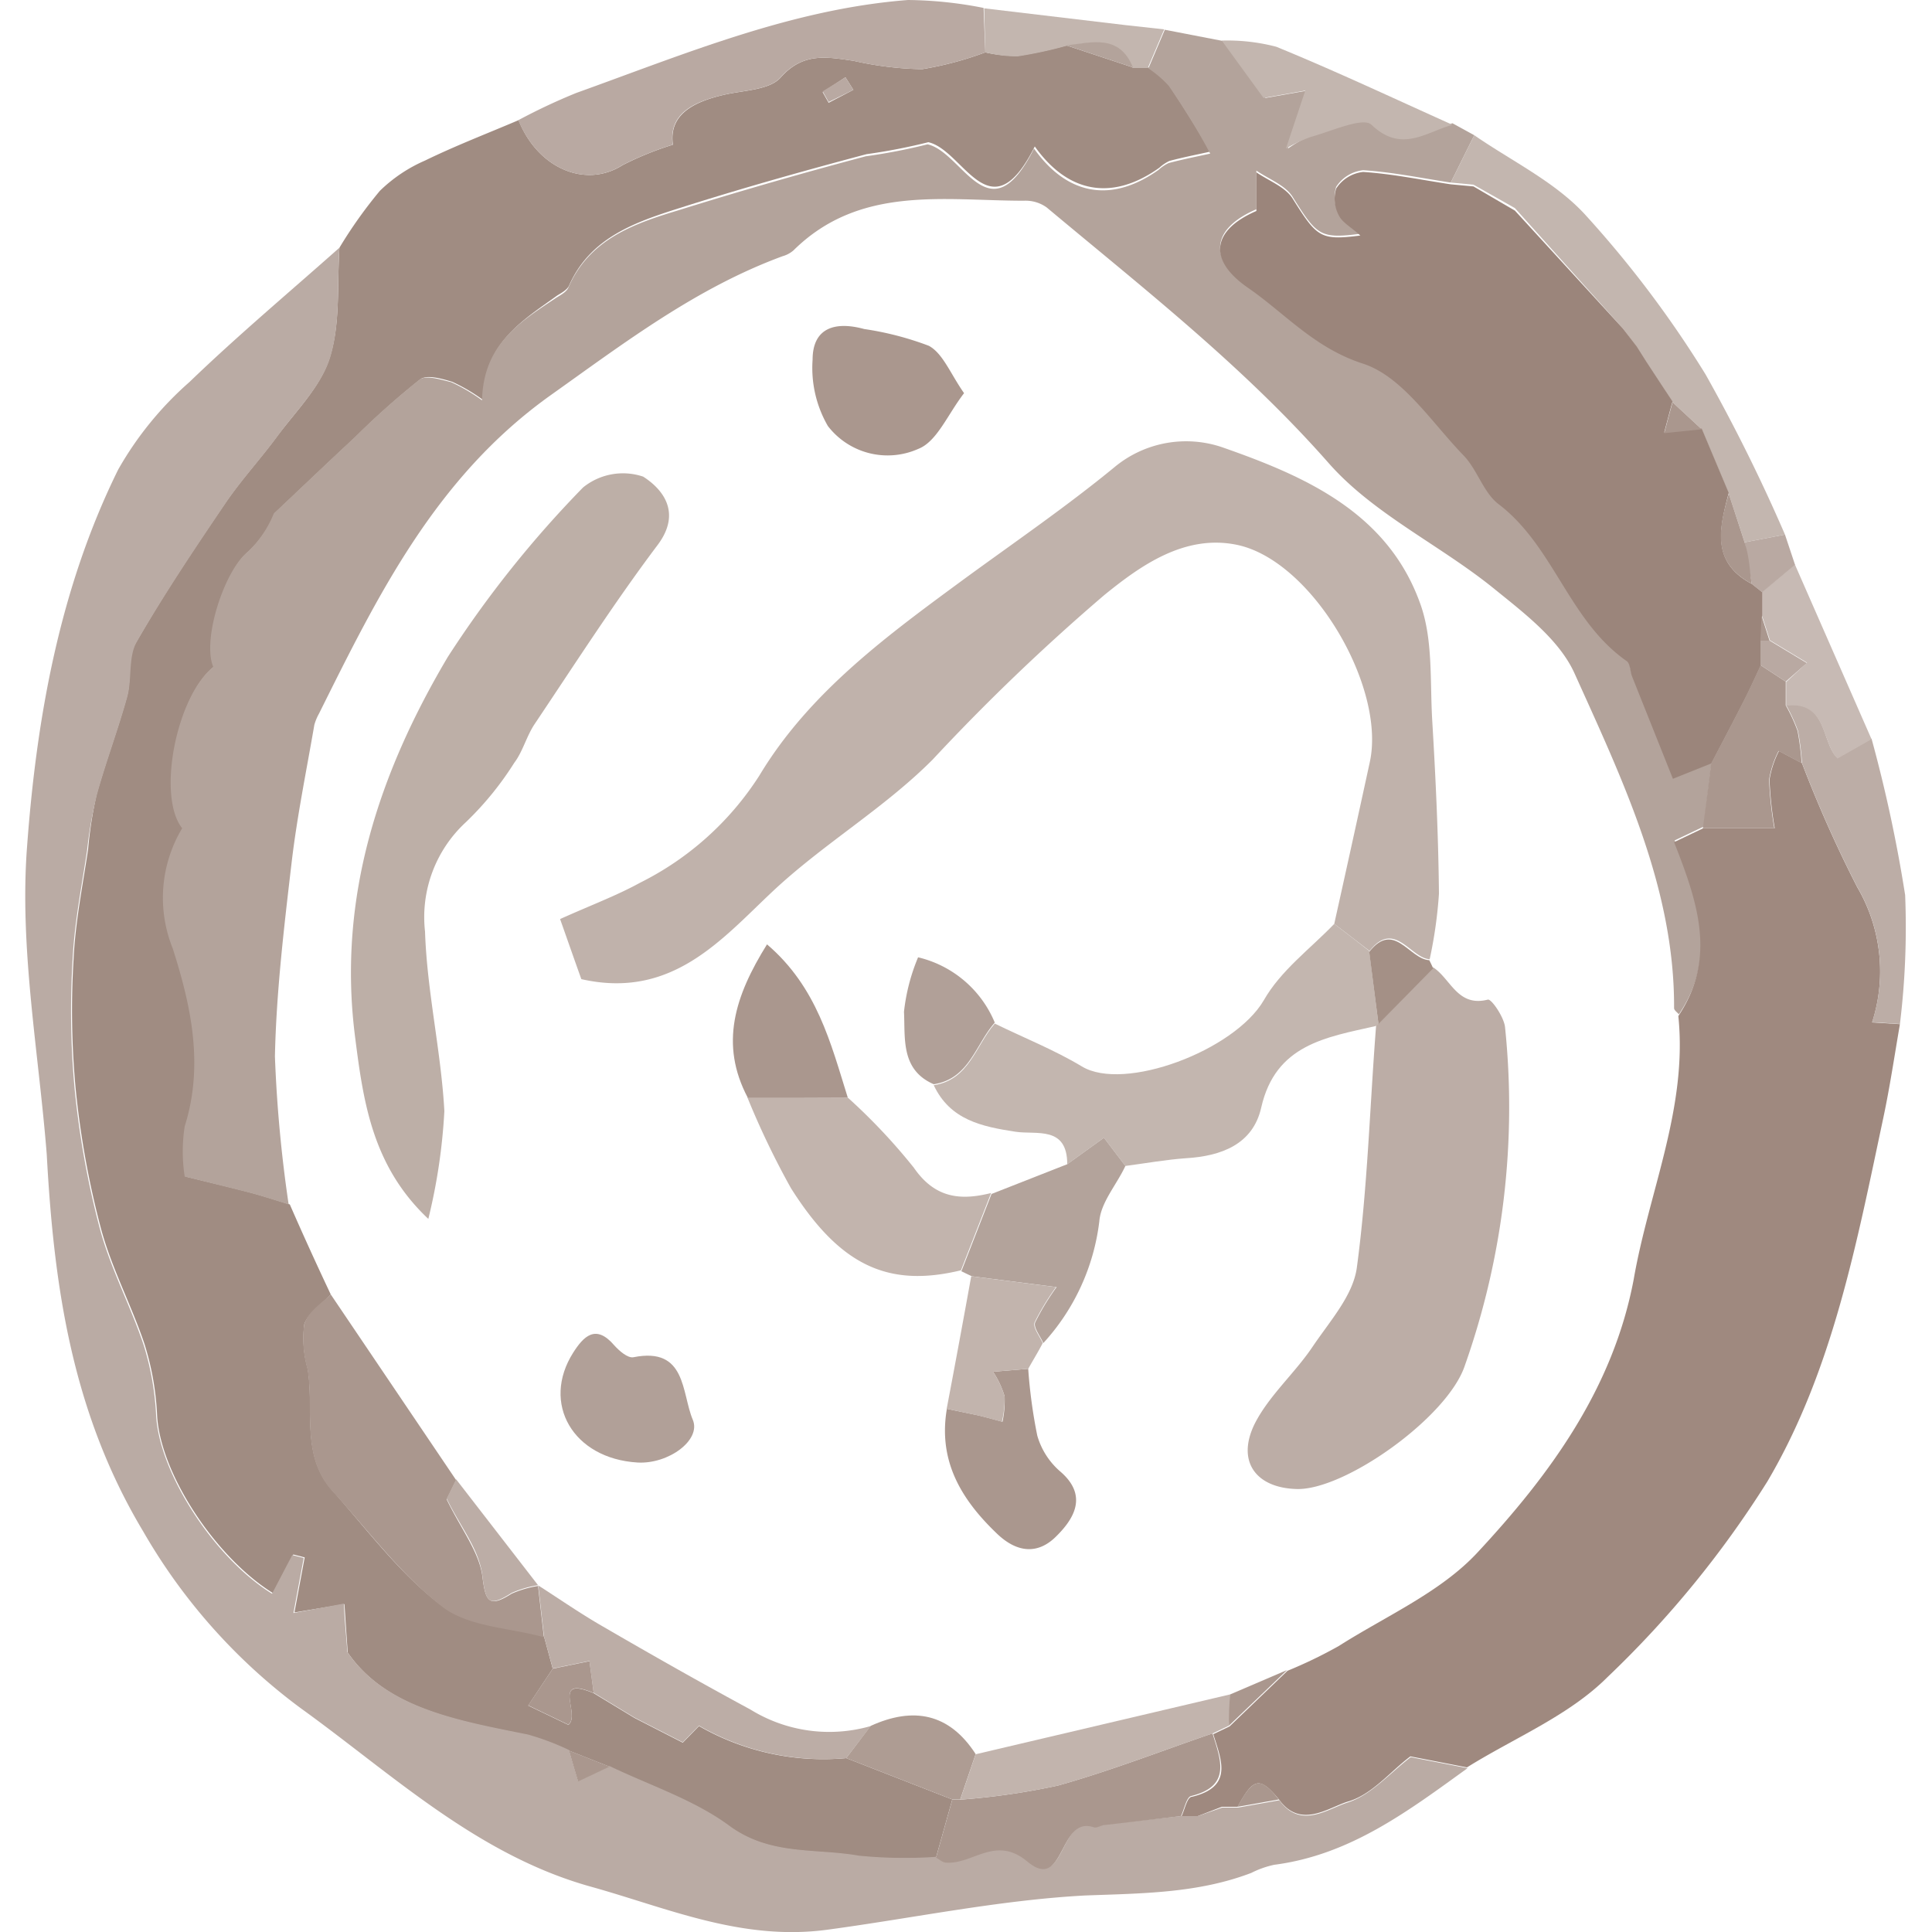 <svg xmlns="http://www.w3.org/2000/svg" viewBox="0 0 100 100"><defs><style>.cls-1{fill:#a08c82;}.cls-2{fill:#b3a39b;}.cls-3{fill:#9f897f;}.cls-4{fill:#baaba4;}.cls-5{fill:#b9a9a2;}.cls-6{fill:#c3b6af;}.cls-7{fill:#bcada6;}.cls-8{fill:#c7bab4;}.cls-9{fill:#aa978e;}.cls-10{fill:#ae9c93;}.cls-11{fill:#9b857b;}.cls-12{fill:#c2b4ad;}.cls-13{fill:#c0b2ab;}.cls-14{fill:#bdafa7;}.cls-15{fill:#b1a098;}.cls-16{fill:#a49086;}</style></defs><g id="Ebene_11" data-name="Ebene 11"><path class="cls-1" d="M17.57,12.82a23.65,23.65,0,0,1,2.09-2.94A7.77,7.77,0,0,1,22,8.31c1.58-.77,3.22-1.4,4.84-2.09,1,2.51,3.48,3.54,5.38,2.33a16.34,16.34,0,0,1,2.61-1.06c-.22-1.56,1.06-2.23,2.72-2.6,1-.22,2.28-.24,2.85-.87,1.17-1.33,2.42-1.07,3.79-.87a17.21,17.21,0,0,0,3.54.43A17.3,17.3,0,0,0,51,2.71a7,7,0,0,0,1.69.18,21.57,21.57,0,0,0,2.51-.54l3.44,1.14.8,0a5.52,5.52,0,0,1,1.06.91c.76,1.12,1.46,2.29,2.18,3.44-.72.16-1.44.3-2.15.49a2.07,2.07,0,0,0-.52.35c-2.37,1.69-4.68,1.39-6.45-1.1-2.32,4.61-3.67.19-5.51-.22a30,30,0,0,1-3.2.62c-3.24.86-6.48,1.77-9.68,2.79-2.3.73-4.62,1.53-5.71,4-.09.22-.38.38-.61.52C27,16.62,25.06,17.77,25,20.7a9,9,0,0,0-1.6-.94c-.53-.16-1.3-.38-1.64-.13a41.26,41.26,0,0,0-3.37,3c-1.4,1.3-2.78,2.62-4.17,3.93a5.52,5.52,0,0,1-1.37,2c-1.21,1-2.35,4.56-1.76,5.94C9.17,36,8.15,41.21,9.47,42.87A7,7,0,0,0,9,49.09c.95,3,1.58,6,.62,9.21a8.47,8.47,0,0,0,0,2.6c1.52.37,2.48.6,3.43.85.66.18,1.3.39,1.95.59Q16,64.63,17.12,67c-.48.51-1.2,1-1.37,1.55a5.76,5.76,0,0,0,.18,2.31c.34,2.11-.36,4.45,1.27,6.28,1.84,2.08,3.54,4.38,5.71,6,1.35,1,3.47,1.08,5.25,1.57l.45,1.66-1.27,1.91,2.08,1c.66-.54-.92-2.58,1.31-1.64h0l2.11,1.28,2.5,1.28.84-.86A12.92,12.92,0,0,0,43.8,91l5.49,2.14-.84,3a24.09,24.09,0,0,1-4-.06c-2.25-.4-4.59,0-6.71-1.55-1.83-1.35-4.12-2.08-6.2-3.09l-2.1-.83a13.32,13.32,0,0,0-2.12-.8C23.66,89.07,20,88.44,18,85.54c-.09-1.25-.13-1.88-.17-2.51l-2.59.43.53-2.85-.59-.15c-.35.67-.69,1.34-1.05,2-3-1.86-5.87-6.26-6-9.24a14.49,14.49,0,0,0-.65-3.65c-.67-2-1.71-3.94-2.26-6a45.9,45.9,0,0,1-1.31-7.28,43.81,43.81,0,0,1-.1-6.68c.09-1.89.47-3.77.75-5.65A21.28,21.28,0,0,1,5,41.12c.47-1.7,1.1-3.36,1.57-5.06.25-.93,0-2.06.49-2.84,1.42-2.47,3-4.84,4.62-7.21.82-1.2,1.81-2.27,2.67-3.44,1-1.33,2.26-2.58,2.72-4.07C17.63,16.72,17.44,14.72,17.57,12.82Zm26.6-8.17L43.76,4l-1.18.77.31.55Z"/><path class="cls-2" d="M14.94,62.34c-.65-.2-1.29-.41-1.95-.59-1-.25-1.91-.48-3.43-.85a8.47,8.47,0,0,1,0-2.6c1-3.17.33-6.24-.62-9.21a7,7,0,0,1,.49-6.22c-1.32-1.66-.3-6.83,1.61-8.35-.59-1.38.55-4.94,1.76-5.94a5.52,5.52,0,0,0,1.37-2c1.39-1.31,2.77-2.63,4.17-3.93a41.26,41.26,0,0,1,3.37-3c.34-.25,1.11,0,1.64.13a9,9,0,0,1,1.6.94c.07-2.93,2-4.08,3.86-5.32.23-.14.52-.3.61-.52,1.09-2.51,3.41-3.31,5.71-4,3.2-1,6.44-1.93,9.68-2.79a30,30,0,0,0,3.2-.62c1.84.41,3.19,4.83,5.51.22,1.77,2.49,4.08,2.79,6.45,1.1a2.07,2.07,0,0,1,.52-.35c.71-.19,1.43-.33,2.15-.49C62,6.74,61.26,5.57,60.5,4.45a5.52,5.52,0,0,0-1.06-.91l.85-2,3,.58,2.21,2.95,2.16-.38-1,3A7.55,7.55,0,0,1,67.87,7c1.06-.29,2.69-1,3.12-.62,1.55,1.52,2.81.42,4.19,0L76.31,7c-.41.81-.81,1.63-1.22,2.45-1.51-.23-3-.54-4.53-.64a1.9,1.9,0,0,0-1.4.86,1.81,1.81,0,0,0,.16,1.43c.18.38.64.63,1.09,1-2.09.27-2.25.09-3.51-1.92-.38-.6-1.23-.91-1.87-1.35v2c-2.31,1-2.54,2.56-.4,4,1.93,1.33,3.41,3.09,5.91,3.9,2,.66,3.56,3.05,5.22,4.76.71.74,1,1.91,1.8,2.51,2.88,2.19,3.68,6,6.64,8.13.18.13.17.52.27.78l2.13,5.31,2-.8c-.14,1.12-.28,2.24-.41,3.36l-1.51.72c1.22,3.1,2.24,6,.22,9-.09-.1-.25-.21-.25-.32C86.68,46,84,40.4,81.5,34.86c-.79-1.76-2.64-3.15-4.23-4.44-2.77-2.23-6.19-3.83-8.49-6.44-4.4-5-9.53-9-14.6-13.24A1.86,1.86,0,0,0,53,10.39c-4.15,0-8.5-.82-11.93,2.57a1.45,1.45,0,0,1-.56.3c-4.46,1.64-8.16,4.46-12,7.19-5.94,4.23-8.93,10.32-12,16.49a2.63,2.63,0,0,0-.24.58c-.41,2.38-.9,4.76-1.18,7.16-.39,3.33-.79,6.68-.86,10A70.15,70.15,0,0,0,14.94,62.34Z"/><path class="cls-3" d="M86.87,52.59c2-3,1-5.9-.22-9l1.51-.72h3.7a18.72,18.72,0,0,1-.27-2.52,5,5,0,0,1,.49-1.48l1.19.63a64.91,64.91,0,0,0,2.86,6.42,8.61,8.61,0,0,1,.77,7l1.44.09c-.28,1.62-.52,3.25-.86,4.85-1.38,6.48-2.62,13.09-6,18.82A52.53,52.53,0,0,1,83.2,86.81c-2,2-4.82,3.14-7.27,4.67L73,90.91c-1.06.8-2,2-3.27,2.35-1,.32-2.43,1.41-3.53-.12-1-1.2-1.32-1.13-2.14.38l-.82,0L62,94h-.84c.17-.36.29-1,.54-1,2.15-.52,1.51-1.9,1.1-3.24l.84-.4,3-2.88a24,24,0,0,0,2.65-1.28c2.45-1.56,5.29-2.79,7.2-4.86,3.72-4,7-8.46,8.07-14.12C85.35,61.66,87.36,57.34,86.87,52.59Z"/><path class="cls-4" d="M61.13,94H62l1.26-.44.82,0,2.14-.38c1.1,1.53,2.51.44,3.53.12,1.23-.39,2.21-1.55,3.27-2.35l2.94.57c-3.05,2.2-6.06,4.49-10,5a4.83,4.83,0,0,0-1.19.42C62,98,59.1,98,56.16,98.11c-4.46.24-8.88,1.17-13.32,1.77s-8.25-1.11-12.27-2.23c-5.88-1.64-10.28-5.83-15-9.23a29.92,29.92,0,0,1-8.15-9.14c-3.69-6.15-4.63-12.68-5-19.52C2,54.44,1,49.09,1.4,43.83c.49-6.68,1.69-13.4,4.72-19.53a17.53,17.53,0,0,1,3.69-4.53c2.5-2.41,5.16-4.64,7.76-6.95-.13,1.9.06,3.9-.48,5.68-.46,1.49-1.75,2.74-2.72,4.07-.86,1.17-1.85,2.24-2.67,3.44-1.6,2.37-3.2,4.74-4.62,7.21-.45.78-.24,1.91-.49,2.84-.47,1.7-1.1,3.36-1.57,5.06A21.28,21.28,0,0,0,4.51,44c-.28,1.88-.66,3.76-.75,5.65a43.81,43.81,0,0,0,.1,6.68A45.9,45.9,0,0,0,5.17,63.6c.55,2.05,1.59,4,2.26,6a14.49,14.49,0,0,1,.65,3.65c.16,3,3,7.38,6,9.24.36-.68.7-1.35,1.05-2l.59.15-.53,2.85L17.81,83c0,.63.08,1.26.17,2.51,2,2.9,5.68,3.53,9.35,4.27a13.32,13.32,0,0,1,2.12.8c.15.53.31,1.06.47,1.6l1.63-.77c2.08,1,4.37,1.74,6.2,3.09,2.12,1.56,4.46,1.15,6.71,1.55a24.09,24.09,0,0,0,4,.06c.17.09.34.25.52.26,1.38.1,2.56-1.43,4.2-.06,2,1.64,1.61-2.4,3.44-1.77.17.06.4-.09.6-.12Z"/><path class="cls-5" d="M51,2.71a17.3,17.3,0,0,1-3.28.87,17.21,17.21,0,0,1-3.54-.43c-1.37-.2-2.62-.46-3.79.87-.57.63-1.87.65-2.85.87-1.66.37-2.94,1-2.72,2.6a16.34,16.34,0,0,0-2.61,1.06c-1.9,1.21-4.36.18-5.38-2.33a31.11,31.11,0,0,1,3-1.41C35.43,2.8,41,.46,47,0a20.94,20.94,0,0,1,3.91.41Z"/><path class="cls-6" d="M75.09,9.45c.41-.82.81-1.64,1.22-2.45,1.92,1.33,4.14,2.39,5.7,4.07a55.35,55.35,0,0,1,6.27,8.31,88.73,88.73,0,0,1,4.11,8.29l-2.09.4c-.27-.84-.55-1.68-.82-2.52l-1.4-3.33-1.51-1.4-.51-.77-.84-1.28-.5-.79L84,17l-5.59-6.23L76.27,9.56Z"/><path class="cls-7" d="M98.34,53l-1.44-.09a8.61,8.61,0,0,0-.77-7,64.91,64.91,0,0,1-2.86-6.42,13.14,13.14,0,0,0-.21-1.67,8.72,8.72,0,0,0-.61-1.32c2.15-.31,1.83,2,2.66,2.73l1.76-1a74,74,0,0,1,1.74,8.1A41.3,41.3,0,0,1,98.34,53Z"/><path class="cls-6" d="M75.18,6.46c-1.38.38-2.64,1.48-4.19,0-.43-.42-2.06.33-3.12.62a7.55,7.55,0,0,0-1.31.61l1-3-2.16.38L63.24,2.1a10,10,0,0,1,2.82.32C69.14,3.68,72.15,5.1,75.18,6.46Z"/><path class="cls-8" d="M96.87,38.26l-1.76,1c-.83-.76-.51-3-2.66-2.73,0-.41,0-.82,0-1.23l1.08-1-1.92-1.16-.41-1.28,0-1.23,1.7-1.42Z"/><path class="cls-6" d="M51,2.71,50.94.43l7.32.87,2,.22-.85,2-.8,0c-.7-1.73-2.11-1.3-3.44-1.14a21.57,21.57,0,0,1-2.51.54A7,7,0,0,1,51,2.71Z"/><path class="cls-5" d="M92.91,29.23l-1.7,1.42-.54-.43-.37-2.15,2.09-.4Z"/><path class="cls-9" d="M17.12,67l6.49,9.61-.49,1c.74,1.53,1.69,2.73,1.85,4s.33,1.63,1.51.88a5.44,5.44,0,0,1,1.37-.4h0l.3,2.65c-1.78-.49-3.9-.53-5.25-1.57-2.17-1.67-3.87-4-5.71-6-1.63-1.83-.93-4.17-1.27-6.28a5.76,5.76,0,0,1-.18-2.31C15.92,67.9,16.64,67.46,17.12,67Z"/><path class="cls-9" d="M61.13,94l-3.92.46c-.2,0-.43.18-.6.12-1.83-.63-1.48,3.41-3.44,1.77-1.64-1.37-2.82.16-4.2.06-.18,0-.35-.17-.52-.26l.84-3h.41a36.7,36.7,0,0,0,5.06-.73c2.71-.76,5.35-1.79,8-2.7.41,1.34,1,2.72-1.1,3.24C61.42,93,61.3,93.63,61.13,94Z"/><path class="cls-7" d="M28.16,84.71l-.3-2.65c1.12.72,2.2,1.47,3.35,2.13,2.53,1.47,5.07,2.91,7.64,4.3a7.76,7.76,0,0,0,6.22.85L43.8,91a12.92,12.92,0,0,1-7.62-1.68l-.84.86-2.5-1.28-2.11-1.28h0c-.07-.51-.14-1-.22-1.65l-1.9.39Z"/><path class="cls-10" d="M43.8,91l1.27-1.67c2.2-1,4.06-.66,5.43,1.46-.27.78-.53,1.57-.8,2.35h-.41Z"/><path class="cls-9" d="M28.61,86.37l1.9-.39c.08.63.15,1.14.22,1.65-2.23-.94-.65,1.1-1.31,1.64l-2.08-1Z"/><path class="cls-2" d="M55.2,2.35c1.33-.16,2.74-.59,3.44,1.14Z"/><path class="cls-9" d="M31.55,91.44l-1.63.77c-.16-.54-.32-1.07-.47-1.6Z"/><path class="cls-9" d="M30.73,87.63l2.11,1.28Z"/><path class="cls-5" d="M44.17,4.65l-1.28.63-.31-.55L43.76,4Z"/><path class="cls-9" d="M35.34,90.19l.84-.86Z"/><path class="cls-11" d="M90.67,30.22l.54.43,0,1.23-.06,1.28c0,.42,0,.85,0,1.27-.28.6-.56,1.22-.86,1.81-.56,1.1-1.13,2.18-1.7,3.27l-2,.8L84.47,35c-.1-.26-.09-.65-.27-.78-3-2.09-3.76-5.94-6.64-8.13-.78-.6-1.09-1.77-1.8-2.51-1.66-1.71-3.17-4.1-5.22-4.76-2.5-.81-4-2.57-5.91-3.9-2.14-1.46-1.91-3,.4-4v-2c.64.44,1.49.75,1.87,1.35,1.26,2,1.42,2.19,3.51,1.92-.45-.41-.91-.66-1.09-1a1.81,1.81,0,0,1-.16-1.43,1.9,1.9,0,0,1,1.4-.86c1.52.1,3,.41,4.53.64l1.18.11,2.14,1.25L84,17l.72.94.5.79.84,1.28.51.77c-.14.5-.27,1-.43,1.6l1.94-.2,1.4,3.33C89,27.34,88.56,29.1,90.67,30.22Z"/><path class="cls-9" d="M88.57,39.51c.57-1.09,1.14-2.17,1.7-3.27.3-.59.58-1.21.86-1.81l1.3.85c0,.41,0,.82,0,1.23a8.72,8.72,0,0,1,.61,1.32,13.14,13.14,0,0,1,.21,1.67l-1.19-.63a5,5,0,0,0-.49,1.48,18.72,18.72,0,0,0,.27,2.52h-3.7C88.29,41.75,88.43,40.63,88.57,39.51Z"/><path class="cls-12" d="M49.7,93.15c.27-.78.53-1.57.8-2.35l13.18-3.1c0,.54,0,1.08-.07,1.62l-.84.4c-2.66.91-5.3,1.94-8,2.7A36.7,36.7,0,0,1,49.7,93.15Z"/><path class="cls-9" d="M63.61,89.32c0-.54,0-1.08.07-1.62l2.94-1.26Z"/><path class="cls-9" d="M66.19,93.14l-2.14.38C64.87,92,65.24,91.94,66.19,93.14Z"/><path class="cls-9" d="M63.23,93.56,62,94Z"/><path class="cls-9" d="M90.67,30.22c-2.11-1.12-1.7-2.88-1.19-4.67.27.84.55,1.68.82,2.52S90.55,29.5,90.67,30.22Z"/><path class="cls-9" d="M88.08,22.22l-1.94.2c.16-.6.29-1.1.43-1.6Z"/><path class="cls-2" d="M78.41,10.81,76.27,9.56Z"/><path class="cls-9" d="M86.06,20.05l-.84-1.28Z"/><path class="cls-9" d="M84.72,18,84,17Z"/><path class="cls-5" d="M92.43,35.28l-1.3-.85c0-.42,0-.85,0-1.27h.47l1.92,1.16Z"/><path class="cls-9" d="M91.59,33.16h-.47l.06-1.28Z"/><path class="cls-13" d="M69.06,47.82q.93-4.18,1.84-8.37c.85-3.9-3-10.45-6.88-11.25-2.71-.56-5,1.09-6.85,2.59a108.2,108.2,0,0,0-8.89,8.52c-2.54,2.55-5.66,4.36-8.3,6.84s-5.21,5.59-9.89,4.53c-.38-1.06-.82-2.32-1.1-3.11,1.6-.72,2.92-1.21,4.14-1.88a15.57,15.57,0,0,0,6.17-5.54C41.91,35.8,46,32.84,50,29.9c2.59-1.89,5.24-3.71,7.71-5.74a5.8,5.8,0,0,1,5.58-1c4.2,1.47,8.48,3.33,10.19,8,.7,1.86.53,4,.65,6.1.18,3,.32,6,.35,9A23.26,23.26,0,0,1,74,49.65c-1-.06-1.82-2.07-3.11-.43C70.27,48.75,69.67,48.28,69.06,47.82Z"/><path class="cls-14" d="M22.17,63.09c-2.92-2.75-3.37-6.1-3.8-9.49C17.47,46.44,19.62,40,23.18,34a56,56,0,0,1,7-8.77,3.28,3.28,0,0,1,3.11-.56c1,.64,2,1.84.77,3.51-2.26,3-4.29,6.17-6.39,9.3-.42.63-.61,1.42-1.05,2a16.32,16.32,0,0,1-2.51,3.08A6.68,6.68,0,0,0,22,48.22c.1,3.1.83,6.18,1,9.29A29.93,29.93,0,0,1,22.17,63.09Z"/><path class="cls-7" d="M74.18,50.07c.91.59,1.26,2.07,2.83,1.67.18-.05.83.89.89,1.42a40.12,40.12,0,0,1-2.08,17.52c-.89,2.69-6.27,6.5-8.74,6.39C65,77,64,75.64,64.93,73.72c.73-1.46,2.07-2.62,3-4s2.1-2.66,2.3-4.11c.56-4.16.67-8.37,1-12.56l.15-.11Z"/><path class="cls-6" d="M69.06,47.82c.61.46,1.21.93,1.81,1.4L71.35,53l-.15.11c-2.56.58-5.18.95-5.92,4.22-.43,1.9-2.06,2.51-3.9,2.62-1,.07-2.08.26-3.13.4l-1.11-1.46-1.9,1.37c0-2-1.59-1.52-2.67-1.68-1.76-.27-3.39-.61-4.24-2.41,1.84-.28,2.17-2.06,3.16-3.19,1.51.74,3.08,1.36,4.51,2.22,2.18,1.32,7.88-.81,9.41-3.42C66.29,50.23,67.82,49.11,69.06,47.82Z"/><path class="cls-12" d="M43.88,56.81a30.73,30.73,0,0,1,3.42,3.63c1.09,1.58,2.41,1.71,4,1.31l-1.56,4c-3.76.91-6.26-.23-8.8-4.25a42.51,42.51,0,0,1-2.26-4.71Z"/><path class="cls-9" d="M49.9,20.35c-.85,1.1-1.4,2.5-2.36,2.88a3.9,3.9,0,0,1-4.69-1.18,6,6,0,0,1-.79-3.43c0-1.66,1.17-2,2.67-1.59a16,16,0,0,1,3.35.87C48.81,18.3,49.19,19.34,49.9,20.35Z"/><path class="cls-2" d="M49.76,65.8l1.56-4,3.92-1.54,1.9-1.37,1.11,1.46c-.47,1-1.27,1.88-1.35,2.87A11.32,11.32,0,0,1,54,69.52c-.15-.36-.52-.81-.42-1.07a12.48,12.48,0,0,1,1.11-1.83l-4.39-.56Z"/><path class="cls-9" d="M53.22,70.85a26.65,26.65,0,0,0,.47,3.46,3.86,3.86,0,0,0,1.16,1.83c1.52,1.28.71,2.51-.21,3.41s-2,.85-3.08-.21c-1.87-1.8-3-3.78-2.55-6.42l1.63.34c.42.1.84.22,1.25.33A5.41,5.41,0,0,0,52,72.28,4.8,4.8,0,0,0,51.4,71Z"/><path class="cls-15" d="M33,75.7c-3.34-.2-5-3.06-3.33-5.69.53-.83,1.16-1.5,2.12-.38.25.28.7.68,1,.62,2.75-.55,2.48,1.85,3.07,3.24C36.3,74.54,34.6,75.79,33,75.7Z"/><path class="cls-9" d="M43.88,56.81l-5.18,0c-1.46-2.77-.67-5.25,1-7.93C42.29,51.09,43,54,43.88,56.81Z"/><path class="cls-12" d="M53.22,70.85,51.4,71A4.8,4.8,0,0,1,52,72.28a5.41,5.41,0,0,1-.14,1.31c-.41-.11-.83-.23-1.25-.33L49,72.92q.65-3.42,1.27-6.86l4.39.56a12.48,12.48,0,0,0-1.11,1.83c-.1.26.27.71.42,1.07C53.72,70,53.47,70.4,53.22,70.85Z"/><path class="cls-15" d="M51.49,52.93c-1,1.13-1.32,2.91-3.16,3.19-1.72-.75-1.47-2.38-1.54-3.75a10.13,10.13,0,0,1,.73-2.82A5.73,5.73,0,0,1,51.49,52.93Z"/><path class="cls-7" d="M27.85,82.05a5.44,5.44,0,0,0-1.37.4c-1.18.75-1.34.51-1.51-.88s-1.11-2.49-1.85-4l.49-1Z"/><path class="cls-16" d="M71.35,53l-.48-3.73c1.29-1.64,2.06.37,3.11.43.07.14.14.28.2.42Z"/></g></svg>